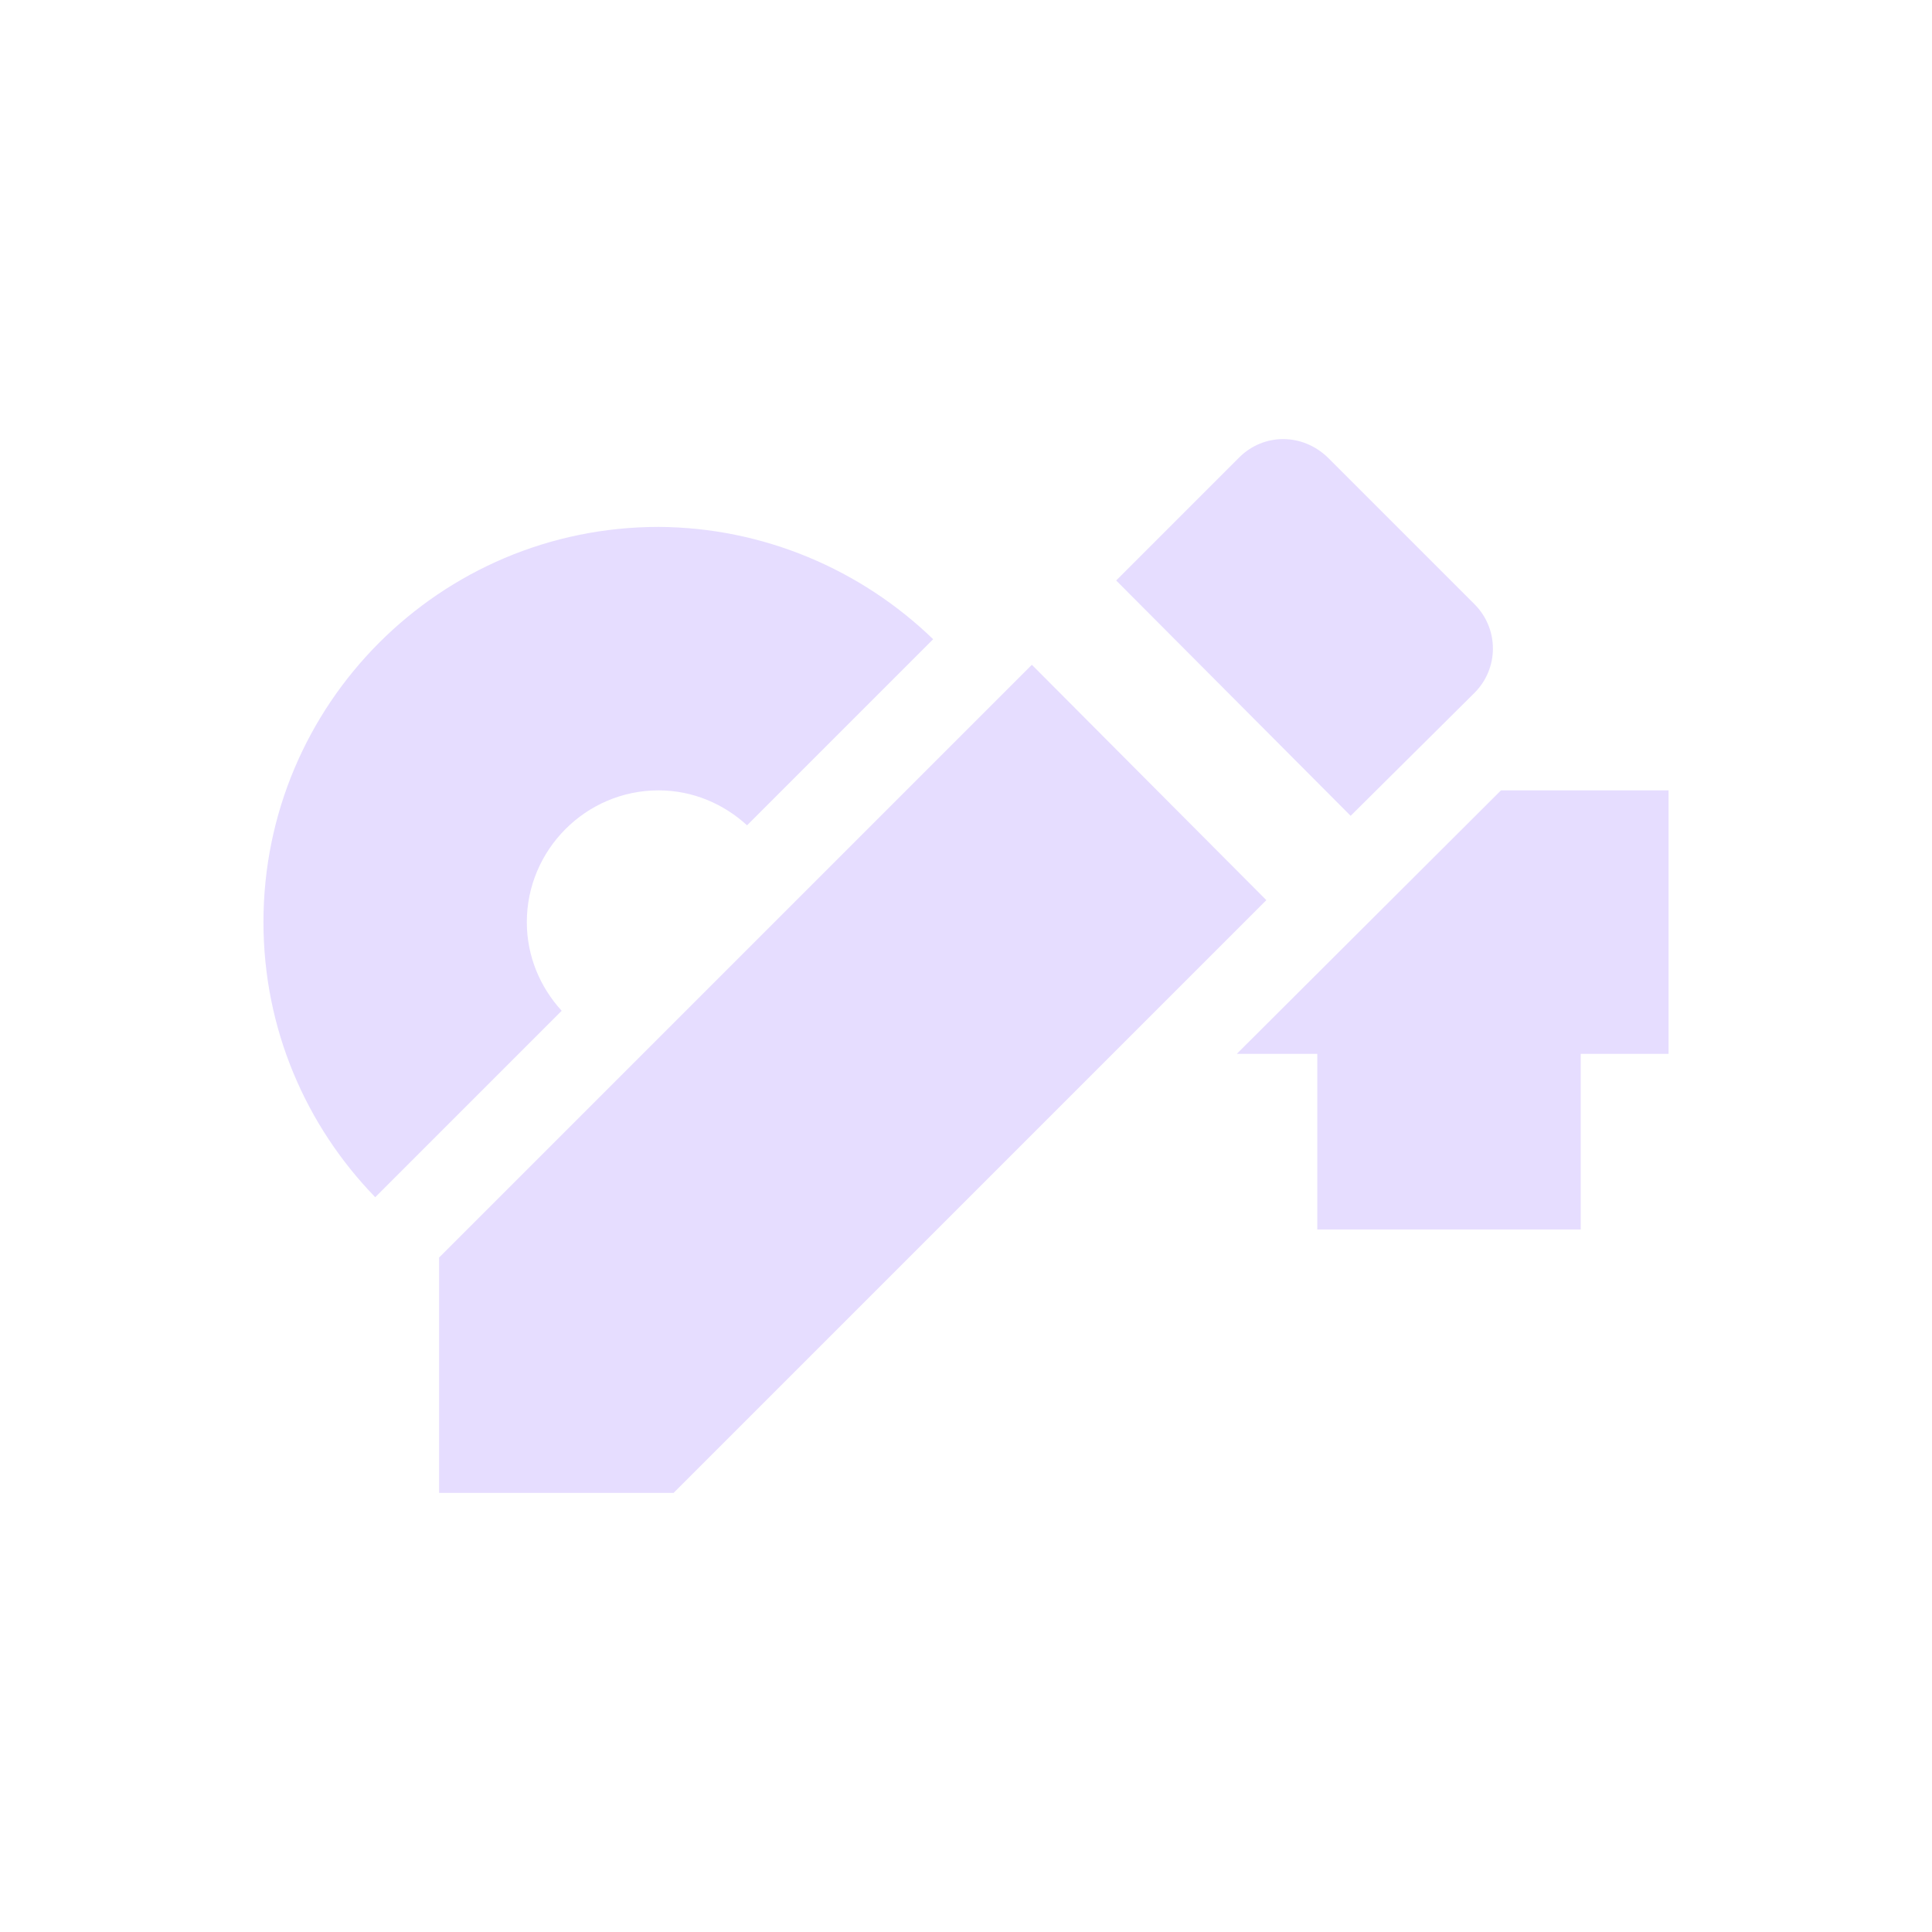 <svg height="22" width="22" xmlns="http://www.w3.org/2000/svg">
  <g fill="#e6ddff" transform="translate(3 -3)">
    <path d="m4.5 9c-2.49 0-4.5 2.02-4.5 4.5 0 1.221.487 2.323 1.273 3.133l2.123-2.123c-.244-.267-.397-.619-.397-1.01 0-.82.67-1.5 1.5-1.5.39 0 .741.154 1.008.398l2.119-2.119c-.822-.795-1.934-1.273-3.127-1.279zm9.592 3-3.008 3h.916v2h3v-2h1v-3z"/>
    <path d="m2 17.32v2.68h2.67l6.75-6.75-2.67-2.68zm11.79-6.43c.28-.28.28-.73 0-1.01l-1.67-1.67c-.29-.28-.73-.28-1.01 0l-1.4 1.4 2.67 2.68z"/>
  </g>
</svg>
